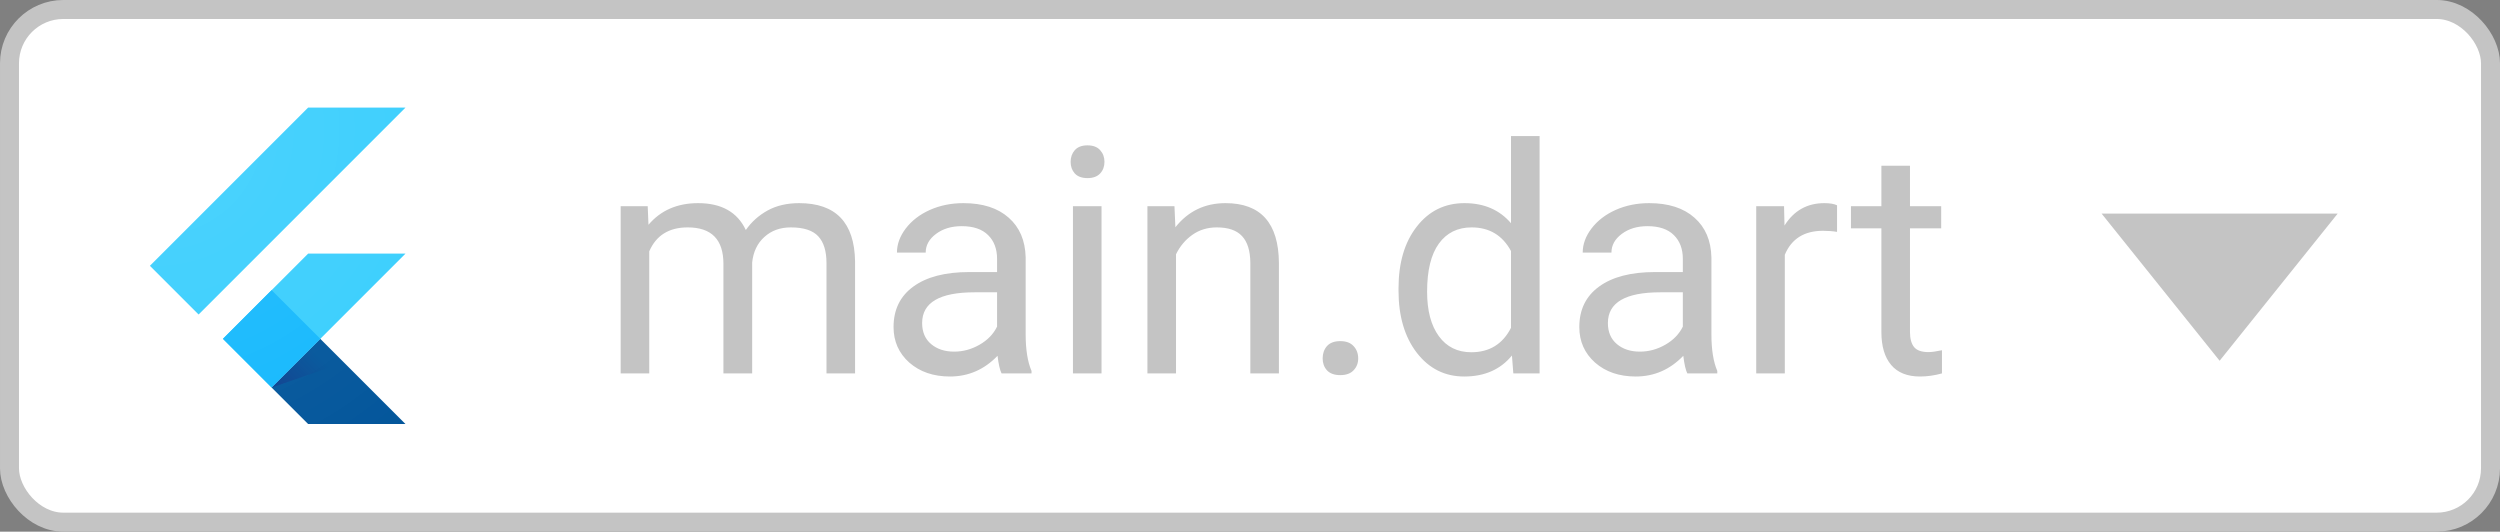 <svg width="395" height="84" viewBox="0 0 395 84" fill="none" xmlns="http://www.w3.org/2000/svg">
<rect x="0" y="0" width="395" height="84" fill="#808080" stroke="none"/>
<rect x="1.5" y="1.5" width="392" height="81" rx="8.5" fill="white" stroke="#C4C4C4" stroke-width="3"/>
<path d="M102.338 32.584L102.46 35.514C104.397 33.235 107.009 32.096 110.297 32.096C113.992 32.096 116.506 33.512 117.841 36.344C118.72 35.074 119.859 34.049 121.259 33.268C122.675 32.486 124.343 32.096 126.264 32.096C132.058 32.096 135.004 35.164 135.102 41.3V59H130.585V41.568C130.585 39.68 130.154 38.273 129.291 37.345C128.428 36.401 126.98 35.929 124.945 35.929C123.269 35.929 121.877 36.433 120.771 37.442C119.664 38.435 119.021 39.778 118.842 41.471V59H114.301V41.69C114.301 37.849 112.421 35.929 108.661 35.929C105.699 35.929 103.673 37.19 102.582 39.713V59H98.065V32.584H102.338ZM158.246 59C157.986 58.479 157.774 57.551 157.611 56.217C155.512 58.398 153.005 59.488 150.092 59.488C147.488 59.488 145.347 58.756 143.671 57.291C142.011 55.81 141.181 53.938 141.181 51.676C141.181 48.925 142.222 46.793 144.306 45.279C146.405 43.749 149.351 42.984 153.144 42.984H157.538V40.909C157.538 39.33 157.066 38.077 156.122 37.149C155.178 36.205 153.786 35.733 151.947 35.733C150.336 35.733 148.985 36.14 147.895 36.954C146.804 37.768 146.259 38.753 146.259 39.908H141.718C141.718 38.59 142.182 37.32 143.109 36.1C144.053 34.863 145.323 33.886 146.918 33.17C148.529 32.454 150.295 32.096 152.216 32.096C155.259 32.096 157.644 32.861 159.369 34.391C161.094 35.904 161.99 37.996 162.055 40.665V52.823C162.055 55.248 162.364 57.177 162.982 58.609V59H158.246ZM150.751 55.558C152.167 55.558 153.51 55.191 154.779 54.459C156.049 53.727 156.968 52.774 157.538 51.602V46.183H153.998C148.464 46.183 145.697 47.802 145.697 51.041C145.697 52.457 146.169 53.564 147.113 54.361C148.057 55.159 149.27 55.558 150.751 55.558ZM174.042 59H169.525V32.584H174.042V59ZM169.159 25.577C169.159 24.845 169.379 24.226 169.818 23.722C170.274 23.217 170.941 22.965 171.82 22.965C172.699 22.965 173.367 23.217 173.822 23.722C174.278 24.226 174.506 24.845 174.506 25.577C174.506 26.31 174.278 26.92 173.822 27.408C173.367 27.896 172.699 28.141 171.82 28.141C170.941 28.141 170.274 27.896 169.818 27.408C169.379 26.92 169.159 26.31 169.159 25.577ZM185.565 32.584L185.712 35.904C187.73 33.365 190.367 32.096 193.622 32.096C199.205 32.096 202.021 35.245 202.069 41.544V59H197.553V41.52C197.536 39.615 197.097 38.207 196.234 37.296C195.388 36.384 194.062 35.929 192.255 35.929C190.79 35.929 189.504 36.319 188.397 37.101C187.291 37.882 186.428 38.907 185.81 40.177V59H181.293V32.584H185.565ZM208.979 56.632C208.979 55.851 209.206 55.2 209.662 54.679C210.134 54.158 210.834 53.898 211.762 53.898C212.689 53.898 213.389 54.158 213.861 54.679C214.35 55.2 214.594 55.851 214.594 56.632C214.594 57.38 214.35 58.007 213.861 58.512C213.389 59.016 212.689 59.269 211.762 59.269C210.834 59.269 210.134 59.016 209.662 58.512C209.206 58.007 208.979 57.38 208.979 56.632ZM220.966 45.572C220.966 41.52 221.926 38.264 223.847 35.807C225.767 33.333 228.282 32.096 231.391 32.096C234.483 32.096 236.933 33.154 238.739 35.27V21.5H243.256V59H239.105L238.886 56.168C237.079 58.382 234.564 59.488 231.342 59.488C228.282 59.488 225.784 58.235 223.847 55.728C221.926 53.222 220.966 49.95 220.966 45.914V45.572ZM225.482 46.085C225.482 49.08 226.101 51.423 227.338 53.116C228.575 54.809 230.284 55.655 232.465 55.655C235.329 55.655 237.421 54.37 238.739 51.798V39.664C237.388 37.174 235.313 35.929 232.514 35.929C230.3 35.929 228.575 36.783 227.338 38.492C226.101 40.201 225.482 42.732 225.482 46.085ZM266.596 59C266.335 58.479 266.124 57.551 265.961 56.217C263.861 58.398 261.355 59.488 258.441 59.488C255.837 59.488 253.697 58.756 252.021 57.291C250.36 55.81 249.53 53.938 249.53 51.676C249.53 48.925 250.572 46.793 252.655 45.279C254.755 43.749 257.701 42.984 261.493 42.984H265.888V40.909C265.888 39.33 265.416 38.077 264.472 37.149C263.528 36.205 262.136 35.733 260.297 35.733C258.686 35.733 257.335 36.14 256.244 36.954C255.154 37.768 254.608 38.753 254.608 39.908H250.067C250.067 38.59 250.531 37.32 251.459 36.1C252.403 34.863 253.673 33.886 255.268 33.17C256.879 32.454 258.645 32.096 260.565 32.096C263.609 32.096 265.993 32.861 267.719 34.391C269.444 35.904 270.339 37.996 270.404 40.665V52.823C270.404 55.248 270.714 57.177 271.332 58.609V59H266.596ZM259.101 55.558C260.517 55.558 261.859 55.191 263.129 54.459C264.398 53.727 265.318 52.774 265.888 51.602V46.183H262.348C256.814 46.183 254.047 47.802 254.047 51.041C254.047 52.457 254.519 53.564 255.463 54.361C256.407 55.159 257.619 55.558 259.101 55.558ZM290.253 36.637C289.569 36.523 288.829 36.466 288.031 36.466C285.069 36.466 283.059 37.727 282.001 40.25V59H277.484V32.584H281.879L281.952 35.636C283.433 33.276 285.533 32.096 288.251 32.096C289.13 32.096 289.797 32.21 290.253 32.438V36.637ZM301.776 26.188V32.584H306.708V36.075H301.776V52.457C301.776 53.515 301.996 54.312 302.436 54.85C302.875 55.37 303.624 55.631 304.682 55.631C305.202 55.631 305.919 55.533 306.83 55.338V59C305.642 59.325 304.486 59.488 303.363 59.488C301.345 59.488 299.823 58.878 298.798 57.657C297.772 56.437 297.26 54.703 297.26 52.457V36.075H292.45V32.584H297.26V26.188H301.776Z" fill="#C4C4C4"/>
<path d="M350.701 57L369.35 33.75H332.052L350.701 57Z" fill="#C4C4C4"/>
<path d="M35.226 53.536L42.913 61.228L64.065 40.072H48.685L35.226 53.536Z" fill="#39CEFD"/>
<path d="M48.685 17H64.065L31.38 49.69L23.688 41.997L48.685 17Z" fill="#39CEFD"/>
<path d="M42.914 61.228L48.685 66.995H64.065L50.606 53.536L42.914 61.228Z" fill="#03569B"/>
<path d="M54.322 57.276L50.606 53.536L42.914 61.228L54.322 57.276Z" fill="url(#paint0_linear)"/>
<path d="M35.225 53.533L42.917 45.841L50.611 53.533L42.917 61.226L35.225 53.533Z" fill="#16B9FD"/>
<path d="M64.065 40.072L50.606 53.536L64.065 67H48.685L35.221 53.536L48.685 40.072H64.065ZM48.685 17L23.688 41.997L31.38 49.69L64.065 17H48.685Z" fill="url(#paint1_radial)"/>
<defs>
<linearGradient id="paint0_linear" x1="45.158" y1="62.713" x2="50.887" y2="56.984" gradientUnits="userSpaceOnUse">
<stop stop-color="#1A237E" stop-opacity="0.4"/>
<stop offset="1" stop-color="#1A237E" stop-opacity="0"/>
</linearGradient>
<radialGradient id="paint1_radial" cx="0" cy="0" r="1" gradientUnits="userSpaceOnUse" gradientTransform="translate(24.822 20.408) scale(61.168)">
<stop stop-color="white" stop-opacity="0.1"/>
<stop offset="1" stop-color="white" stop-opacity="0"/>
</radialGradient>
</defs>
</svg>
